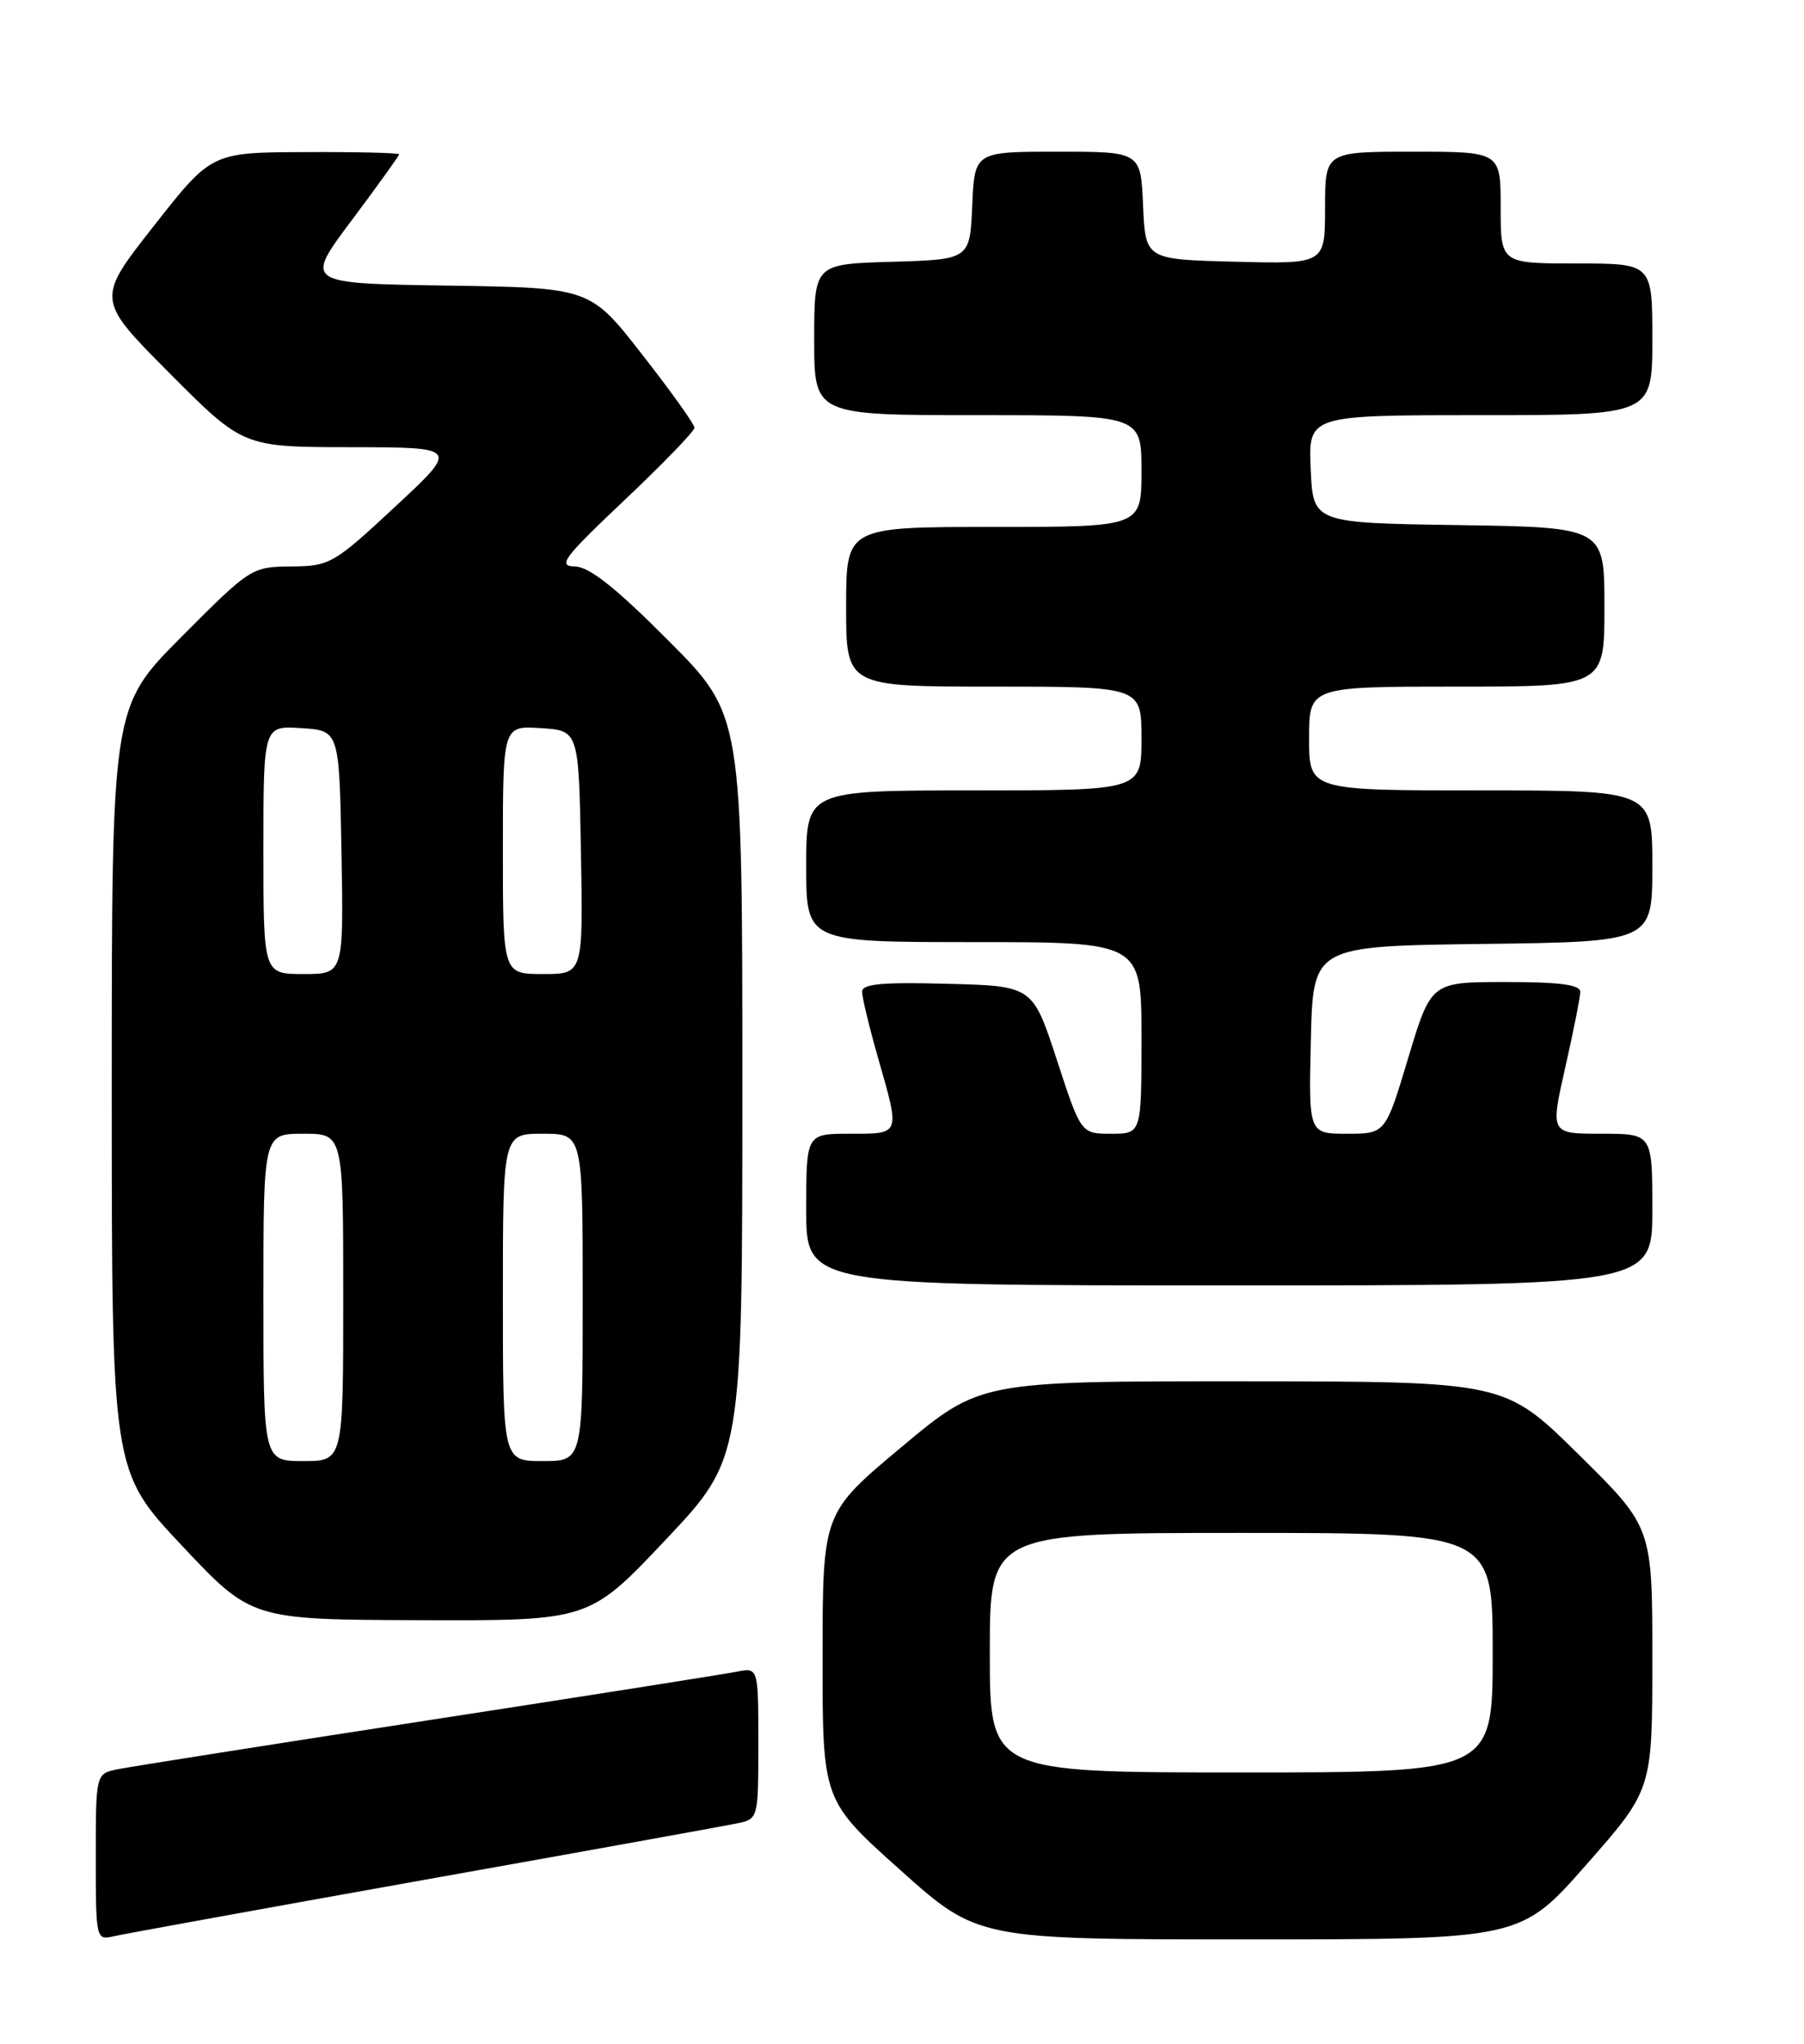 <?xml version="1.0" encoding="UTF-8" standalone="no"?>
<!DOCTYPE svg PUBLIC "-//W3C//DTD SVG 1.1//EN" "http://www.w3.org/Graphics/SVG/1.1/DTD/svg11.dtd" >
<svg xmlns="http://www.w3.org/2000/svg" xmlns:xlink="http://www.w3.org/1999/xlink" version="1.1" viewBox="0 0 226 256">
 <g >
 <path fill="currentColor"
d=" M 53.00 235.48 C 73.08 231.90 90.74 228.71 92.25 228.40 C 95.00 227.84 95.00 227.84 95.00 218.34 C 95.00 208.84 95.00 208.84 92.25 209.39 C 90.74 209.69 73.30 212.44 53.50 215.49 C 33.70 218.54 16.26 221.29 14.75 221.60 C 12.00 222.16 12.00 222.16 12.00 232.60 C 12.00 242.91 12.03 243.03 14.25 242.52 C 15.49 242.23 32.92 239.07 53.00 235.48 Z  M 198.75 233.53 C 207.00 224.16 207.00 224.16 207.00 207.72 C 207.00 191.28 207.00 191.28 197.75 182.16 C 188.50 173.03 188.50 173.03 155.65 173.01 C 122.80 173.00 122.80 173.00 112.93 181.25 C 103.06 189.50 103.06 189.50 103.05 207.50 C 103.04 225.50 103.04 225.50 112.77 234.21 C 122.50 242.92 122.50 242.92 156.50 242.91 C 190.50 242.91 190.50 242.91 198.75 233.53 Z  M 83.41 192.84 C 93.00 182.67 93.00 182.67 93.00 136.10 C 93.00 89.54 93.00 89.54 83.77 80.27 C 77.12 73.59 73.83 70.99 72.02 70.95 C 69.81 70.91 70.57 69.89 78.25 62.63 C 83.06 58.08 87.00 54.01 87.00 53.57 C 87.00 53.14 84.06 49.02 80.46 44.42 C 73.93 36.04 73.93 36.04 56.03 35.77 C 38.13 35.50 38.13 35.50 44.07 27.58 C 47.33 23.22 50.00 19.51 50.00 19.33 C 50.00 19.15 44.71 19.02 38.25 19.05 C 26.50 19.09 26.50 19.09 19.27 28.30 C 12.04 37.50 12.04 37.50 21.25 46.75 C 30.46 56.00 30.46 56.00 43.98 56.01 C 57.50 56.03 57.50 56.03 49.50 63.47 C 41.79 70.64 41.32 70.91 36.48 70.95 C 31.52 71.00 31.36 71.10 22.73 79.77 C 14.00 88.54 14.00 88.54 14.00 136.39 C 14.00 184.24 14.00 184.24 22.75 193.55 C 31.50 202.86 31.50 202.86 52.66 202.93 C 73.82 203.00 73.82 203.00 83.41 192.84 Z  M 207.00 151.50 C 207.00 142.00 207.00 142.00 200.61 142.00 C 194.22 142.00 194.22 142.00 196.08 133.75 C 197.11 129.21 197.96 124.94 197.97 124.25 C 197.99 123.34 195.47 123.00 188.64 123.00 C 179.28 123.00 179.28 123.00 176.42 132.50 C 173.57 142.00 173.57 142.00 168.75 142.00 C 163.94 142.00 163.94 142.00 164.22 130.25 C 164.50 118.50 164.50 118.50 185.75 118.23 C 207.00 117.96 207.00 117.96 207.00 108.48 C 207.00 99.00 207.00 99.00 185.50 99.00 C 164.00 99.00 164.00 99.00 164.00 92.50 C 164.00 86.00 164.00 86.00 182.50 86.00 C 201.00 86.00 201.00 86.00 201.00 76.02 C 201.00 66.05 201.00 66.05 182.75 65.77 C 164.50 65.50 164.50 65.50 164.20 58.75 C 163.91 52.00 163.91 52.00 185.45 52.00 C 207.00 52.00 207.00 52.00 207.00 42.50 C 207.00 33.00 207.00 33.00 197.50 33.00 C 188.00 33.00 188.00 33.00 188.00 26.00 C 188.00 19.00 188.00 19.00 177.00 19.00 C 166.00 19.00 166.00 19.00 166.00 26.03 C 166.00 33.07 166.00 33.07 154.75 32.78 C 143.50 32.50 143.50 32.50 143.20 25.75 C 142.91 19.00 142.91 19.00 132.50 19.00 C 122.09 19.00 122.09 19.00 121.80 25.75 C 121.50 32.50 121.50 32.50 111.75 32.79 C 102.00 33.07 102.00 33.07 102.00 42.54 C 102.00 52.00 102.00 52.00 122.50 52.00 C 143.00 52.00 143.00 52.00 143.00 59.00 C 143.00 66.00 143.00 66.00 124.50 66.00 C 106.00 66.00 106.00 66.00 106.00 76.00 C 106.00 86.00 106.00 86.00 124.50 86.00 C 143.00 86.00 143.00 86.00 143.00 92.50 C 143.00 99.00 143.00 99.00 122.00 99.00 C 101.00 99.00 101.00 99.00 101.00 108.50 C 101.00 118.00 101.00 118.00 122.00 118.00 C 143.00 118.00 143.00 118.00 143.00 130.00 C 143.00 142.00 143.00 142.00 139.21 142.00 C 135.42 142.00 135.42 142.00 132.40 132.75 C 129.37 123.50 129.37 123.50 118.69 123.22 C 110.49 123.00 108.00 123.23 108.00 124.22 C 108.00 124.93 108.90 128.65 110.00 132.50 C 112.78 142.22 112.86 142.00 106.50 142.00 C 101.00 142.00 101.00 142.00 101.00 151.50 C 101.00 161.00 101.00 161.00 154.00 161.00 C 207.00 161.00 207.00 161.00 207.00 151.50 Z  M 124.00 207.00 C 124.00 192.00 124.00 192.00 155.50 192.00 C 187.00 192.00 187.00 192.00 187.00 207.00 C 187.00 222.00 187.00 222.00 155.50 222.00 C 124.00 222.00 124.00 222.00 124.00 207.00 Z  M 33.00 162.50 C 33.00 142.00 33.00 142.00 38.00 142.00 C 43.00 142.00 43.00 142.00 43.00 162.50 C 43.00 183.00 43.00 183.00 38.00 183.00 C 33.00 183.00 33.00 183.00 33.00 162.50 Z  M 63.00 162.50 C 63.00 142.00 63.00 142.00 68.00 142.00 C 73.00 142.00 73.00 142.00 73.00 162.50 C 73.00 183.00 73.00 183.00 68.00 183.00 C 63.00 183.00 63.00 183.00 63.00 162.50 Z  M 33.00 106.45 C 33.00 90.89 33.00 90.89 37.75 91.20 C 42.50 91.50 42.50 91.50 42.78 106.75 C 43.05 122.00 43.05 122.00 38.03 122.00 C 33.00 122.00 33.00 122.00 33.00 106.45 Z  M 63.00 106.45 C 63.00 90.89 63.00 90.89 67.75 91.20 C 72.50 91.50 72.50 91.50 72.78 106.75 C 73.05 122.00 73.05 122.00 68.03 122.00 C 63.00 122.00 63.00 122.00 63.00 106.45 Z "/>
</g>
</svg>